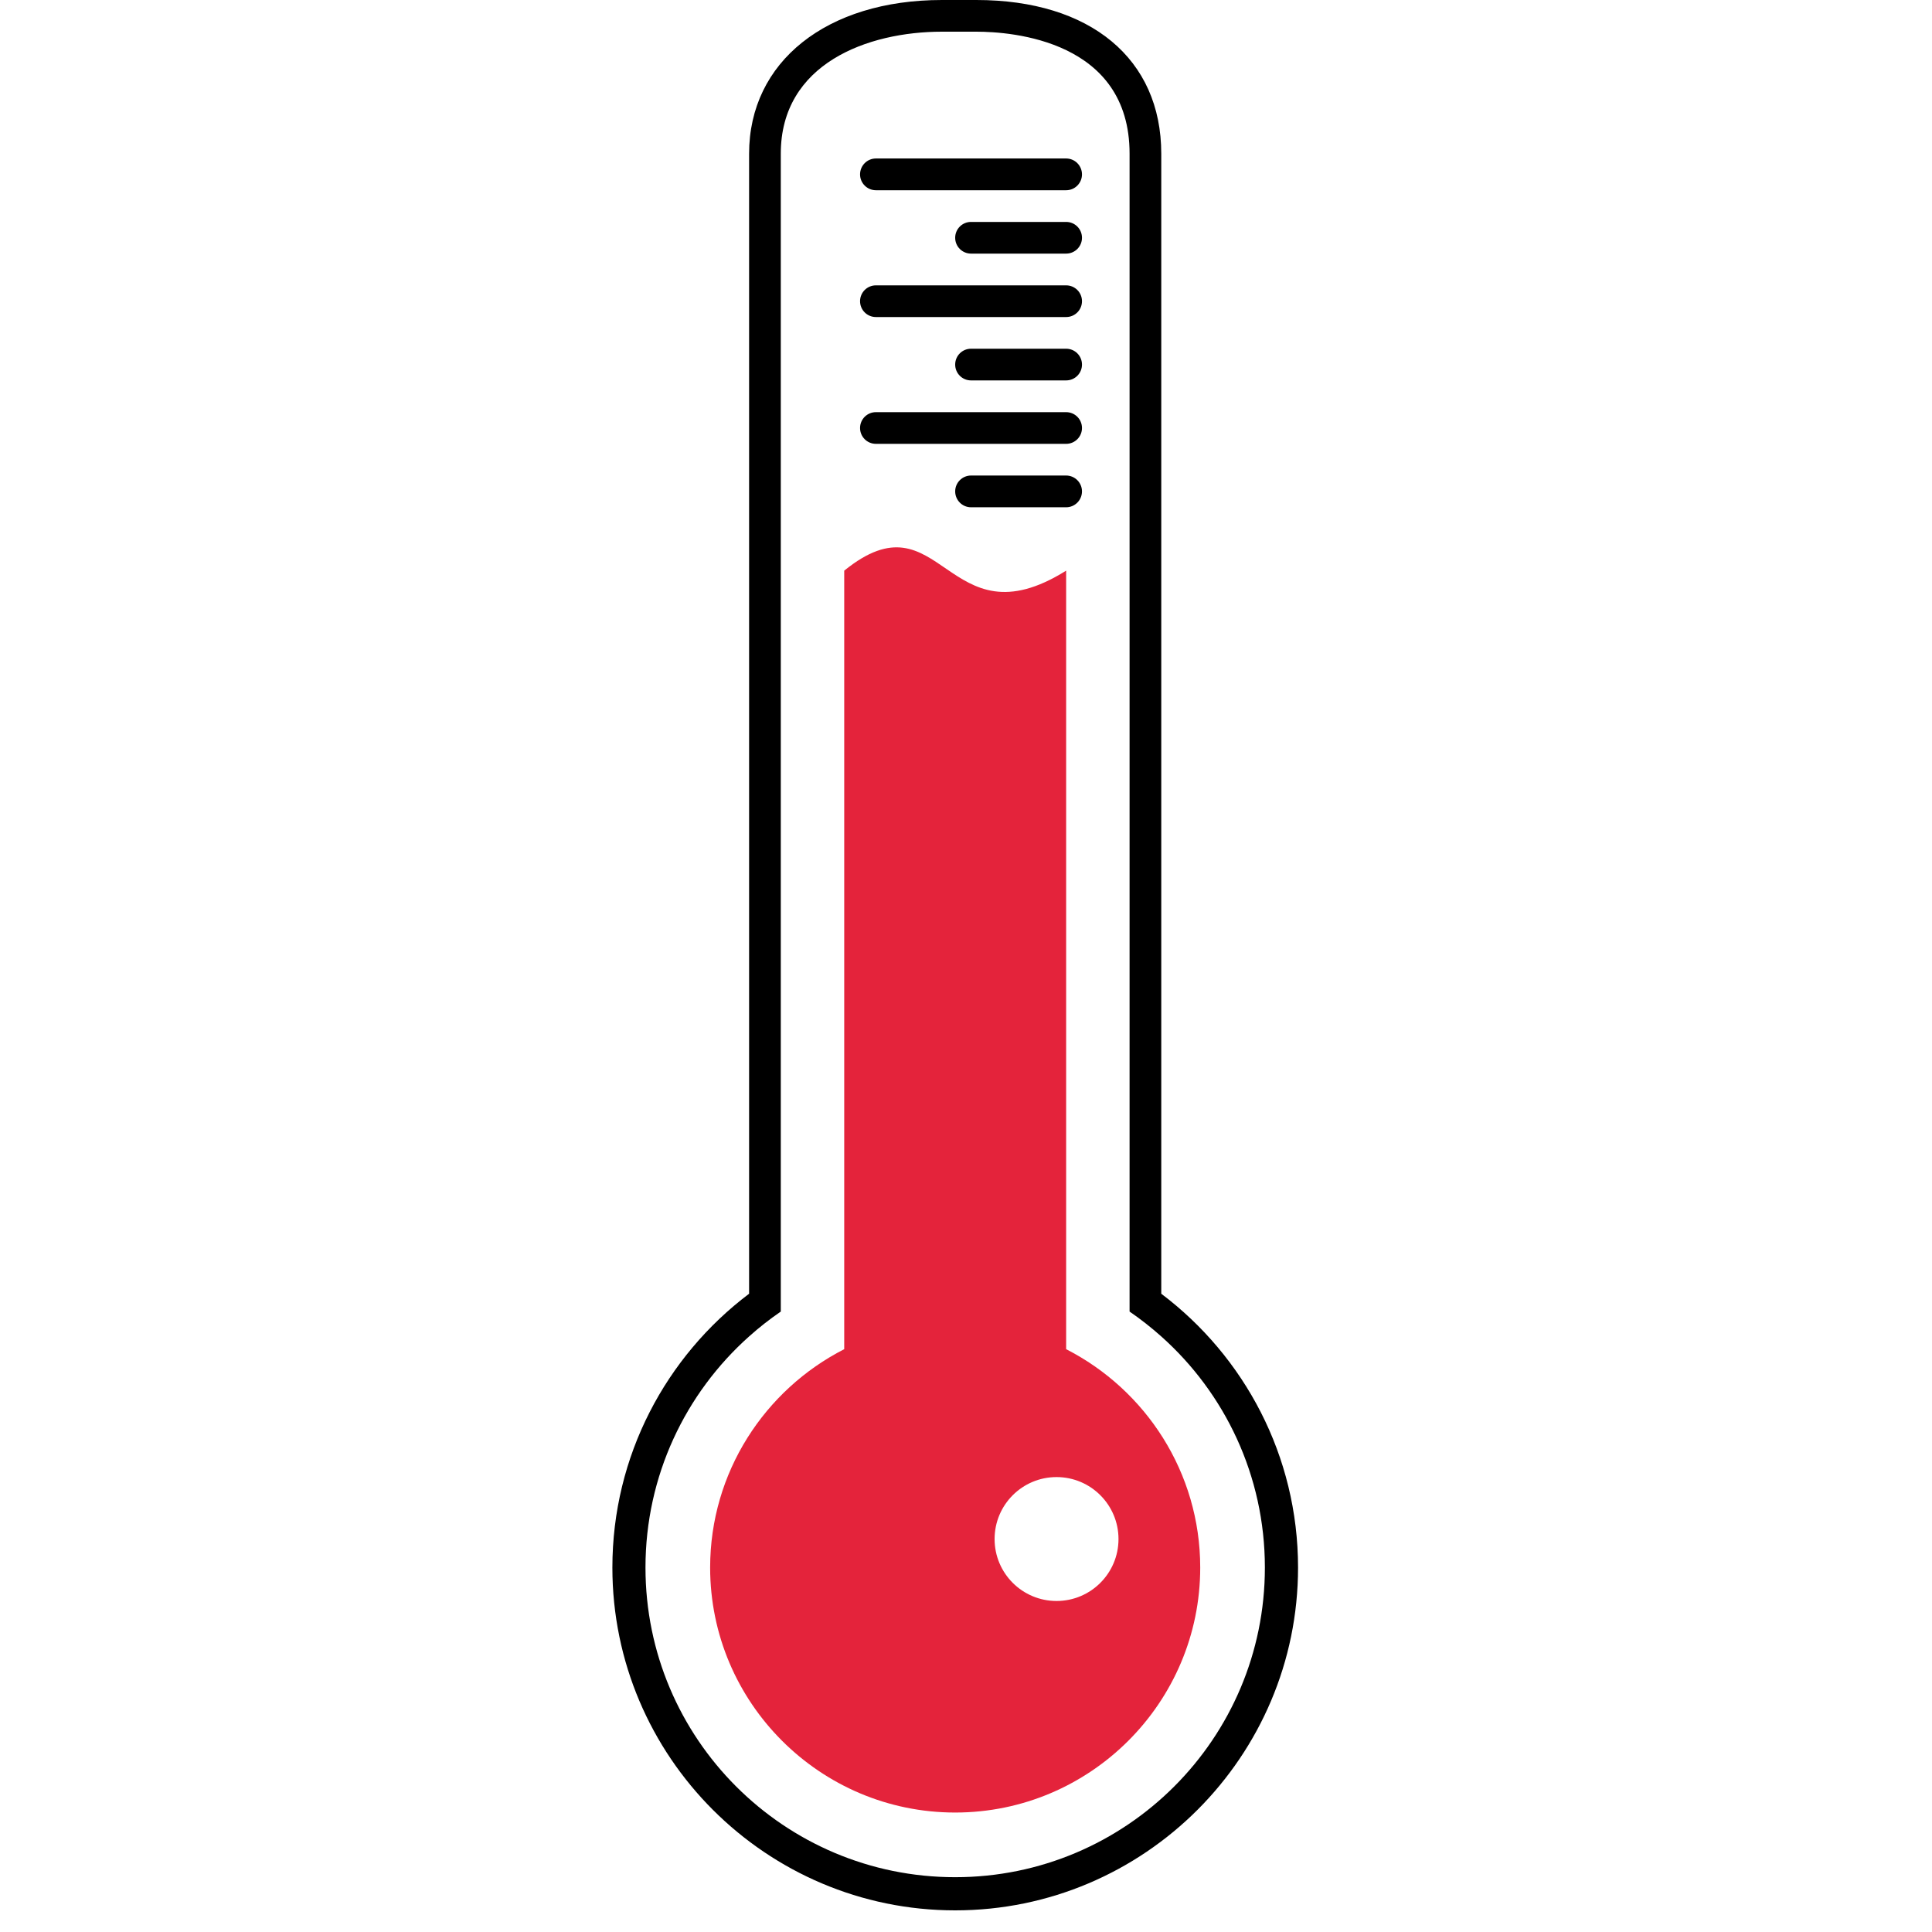 <svg width="30" height="30" viewBox="0 0 30 30" fill="none" xmlns="http://www.w3.org/2000/svg">
<g clip-path="url(#clip0_187_1754)">
<path d="M16.555 20.95V8.861C14.688 10.03 14.627 7.63 13.109 8.861V20.95C11.875 21.58 11.027 22.863 11.027 24.341C11.027 26.439 12.734 28.145 14.832 28.145C16.93 28.145 18.637 26.439 18.637 24.341C18.637 22.863 17.789 21.58 16.555 20.95ZM16.406 24.86C15.875 24.86 15.444 24.43 15.444 23.898C15.444 23.367 15.874 22.936 16.406 22.936C16.937 22.936 17.368 23.367 17.368 23.898C17.368 24.43 16.937 24.86 16.406 24.86Z" fill="#E4233B"/>
<path d="M13.601 2.954H16.555C16.691 2.954 16.801 2.843 16.801 2.708C16.801 2.572 16.691 2.461 16.555 2.461H13.601C13.465 2.461 13.355 2.572 13.355 2.708C13.355 2.843 13.465 2.954 13.601 2.954Z" fill="black"/>
<path d="M16.555 3.446H15.078C14.942 3.446 14.832 3.556 14.832 3.692C14.832 3.828 14.942 3.938 15.078 3.938H16.555C16.691 3.938 16.801 3.828 16.801 3.692C16.801 3.556 16.691 3.446 16.555 3.446Z" fill="black"/>
<path d="M13.601 4.923H16.555C16.691 4.923 16.801 4.813 16.801 4.677C16.801 4.541 16.691 4.431 16.555 4.431H13.601C13.465 4.431 13.355 4.541 13.355 4.677C13.355 4.813 13.465 4.923 13.601 4.923Z" fill="black"/>
<path d="M16.555 5.415H15.078C14.942 5.415 14.832 5.525 14.832 5.661C14.832 5.797 14.942 5.907 15.078 5.907H16.555C16.691 5.907 16.801 5.797 16.801 5.661C16.801 5.525 16.691 5.415 16.555 5.415Z" fill="black"/>
<path d="M13.601 6.892H16.555C16.691 6.892 16.801 6.782 16.801 6.646C16.801 6.51 16.691 6.4 16.555 6.4H13.601C13.465 6.4 13.355 6.51 13.355 6.646C13.355 6.782 13.465 6.892 13.601 6.892Z" fill="black"/>
<path d="M16.555 7.384H15.078C14.942 7.384 14.832 7.495 14.832 7.63C14.832 7.766 14.942 7.877 15.078 7.877H16.555C16.691 7.877 16.801 7.766 16.801 7.63C16.801 7.495 16.691 7.384 16.555 7.384Z" fill="black"/>
<path d="M18.032 20.089V2.386C18.032 0.914 16.932 0 15.16 0H14.627C12.836 0 11.632 0.959 11.632 2.386V20.089C10.343 21.061 9.509 22.605 9.509 24.341C9.509 27.276 11.897 29.664 14.832 29.664C17.767 29.664 20.156 27.276 20.156 24.341C20.156 22.605 19.321 21.061 18.032 20.089ZM14.832 29.149C12.176 29.149 10.023 26.997 10.023 24.341C10.023 22.914 10.645 21.632 11.632 20.752C11.787 20.613 11.952 20.484 12.124 20.366V2.386C12.124 0.988 13.472 0.492 14.627 0.492H15.16C15.718 0.492 17.54 0.629 17.54 2.386V20.366C17.712 20.484 17.876 20.613 18.032 20.752C19.019 21.632 19.641 22.914 19.641 24.341C19.641 26.997 17.488 29.149 14.832 29.149Z" fill="black"/>
</g>
<defs>
<clipPath id="clip0_187_1754">
<rect width="29.664" height="29.664" fill="white"/>
</clipPath>
</defs>
</svg>
